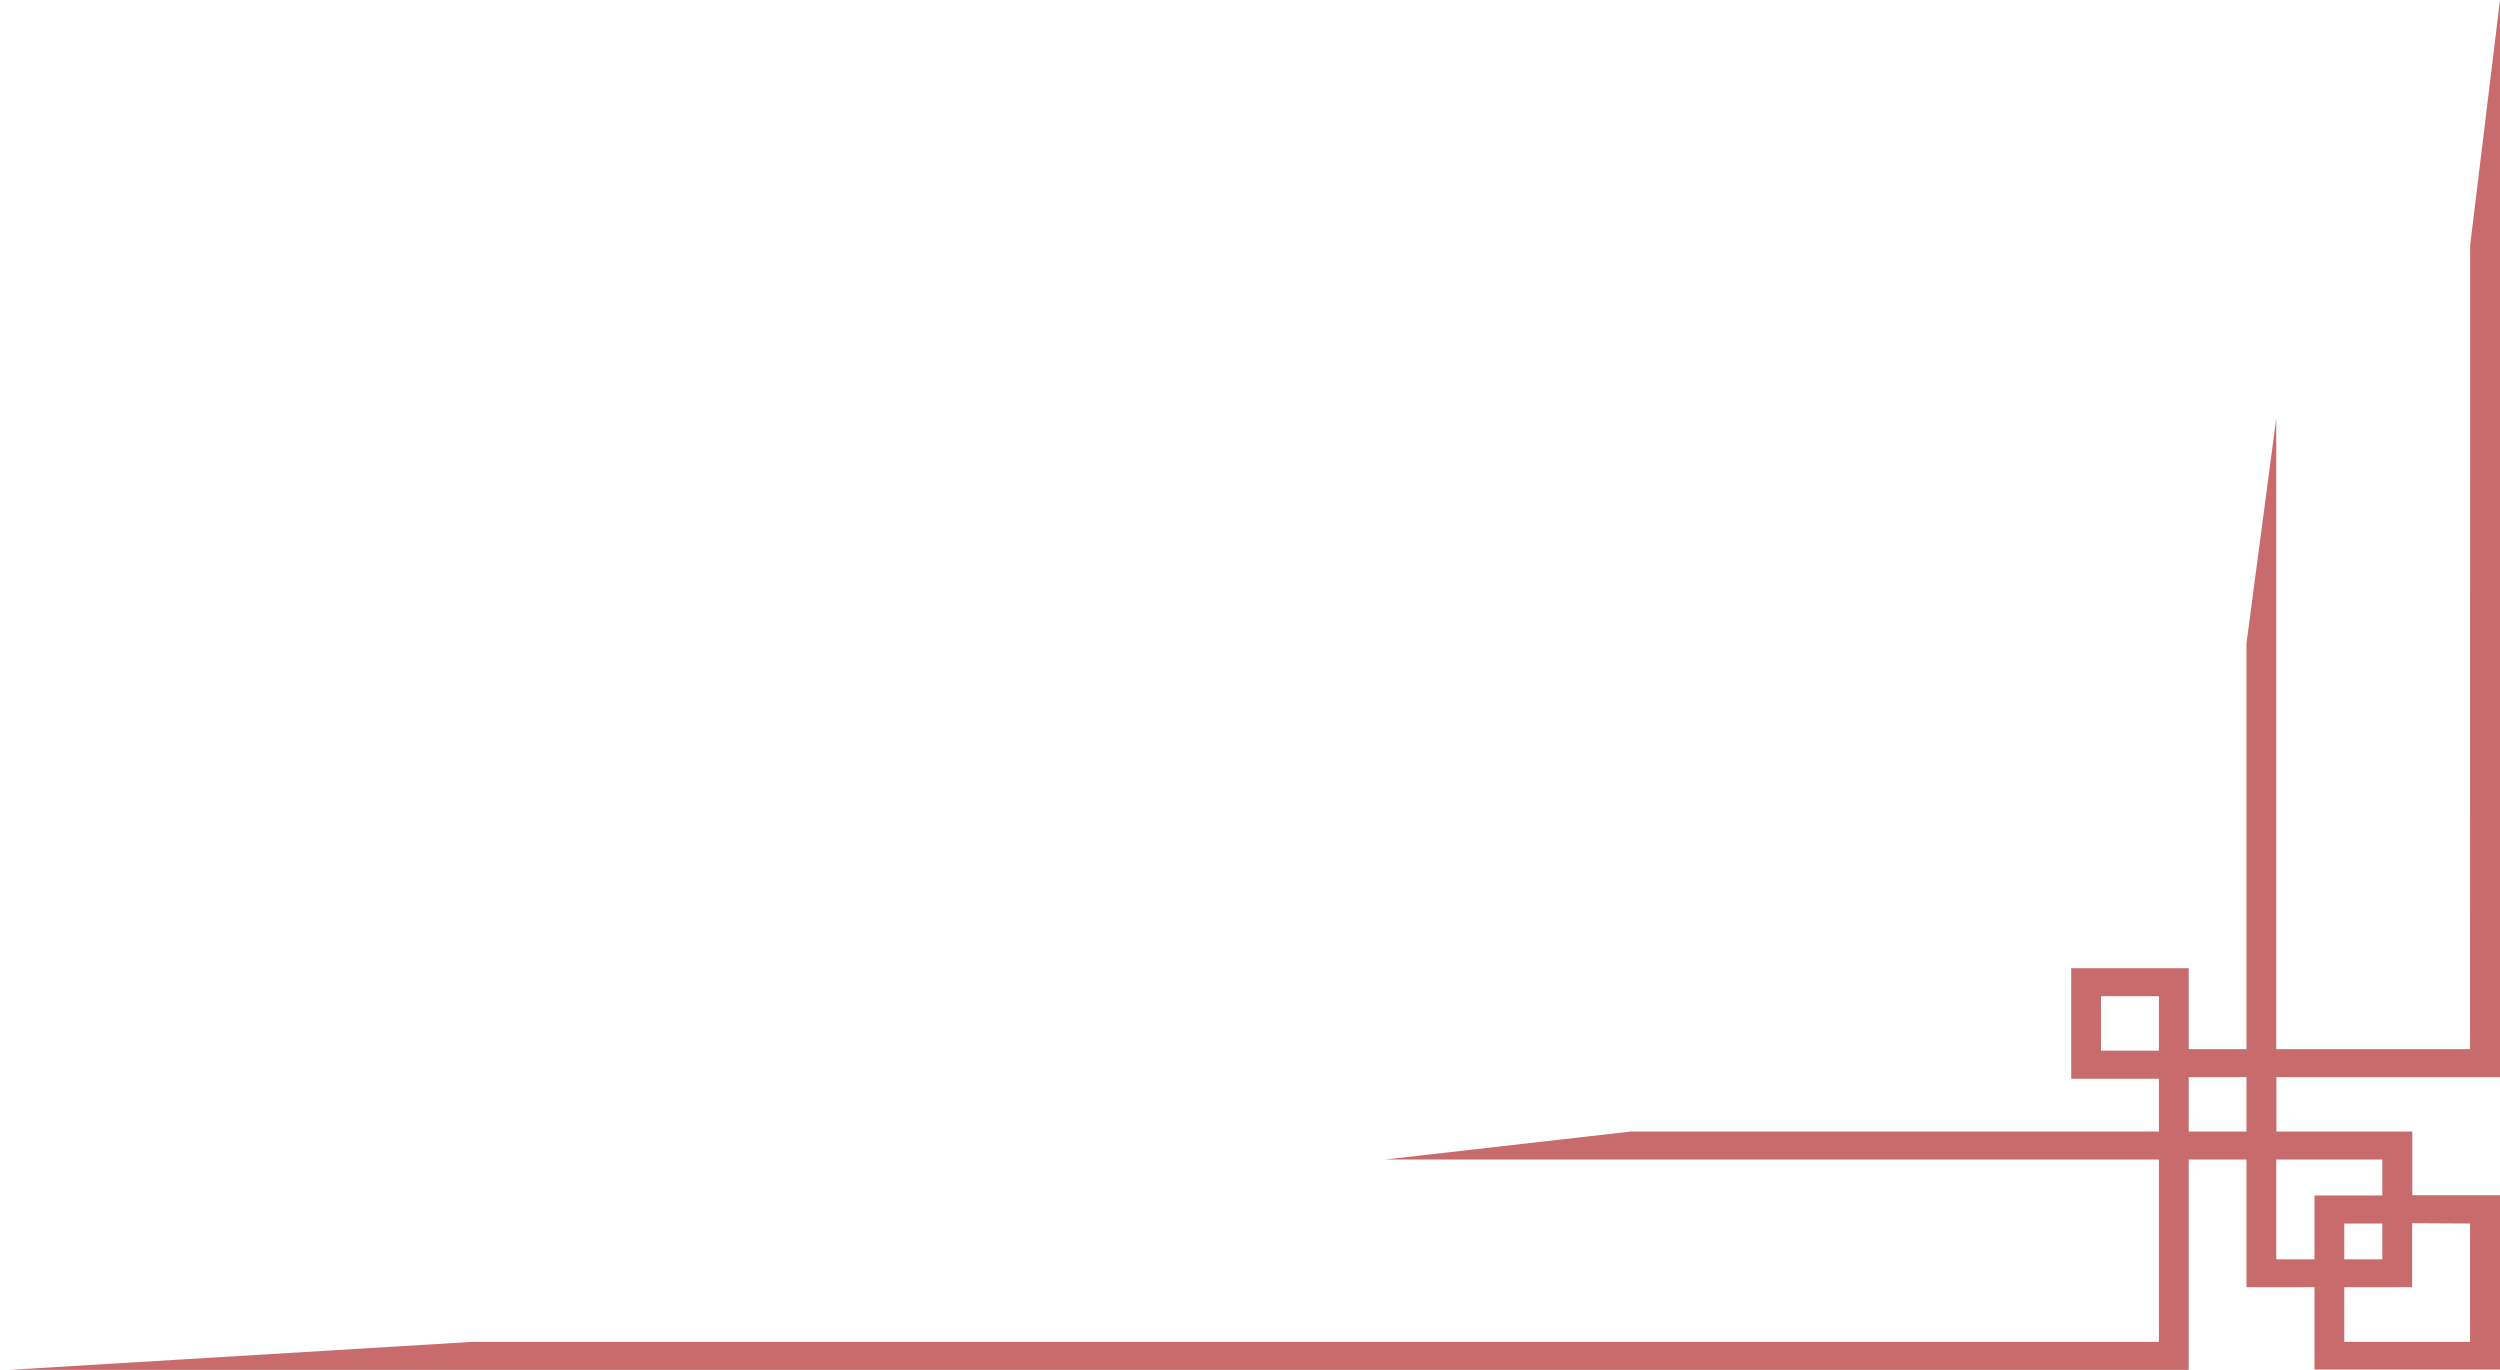 <svg width="73" height="40" viewBox="0 0 73 40" fill="none" xmlns="http://www.w3.org/2000/svg">
<path d="M72.125 30.635H66.467V12.21L65.597 18.788V30.635H63.91V28.271H60.479V31.499H63.04V33.04H47.63L40.442 33.858H63.04V39.182H13.803L0.273 40H63.91V33.858H65.597V37.586H67.583V39.991H73V34.899H70.439V33.04H66.471V31.453H73V0L72.129 7.158L72.125 30.635ZM61.349 30.68V29.089H63.04V30.68H61.349ZM72.125 35.727V39.182H68.453V37.586H70.434V35.718L72.125 35.727ZM68.453 36.772V35.727H69.564V36.772H68.453ZM69.564 33.858V34.908H67.583V36.772H66.467V33.858H69.564ZM65.597 33.04H63.91V31.453H65.597V33.04Z" fill="#C86B6C"/>
</svg>
